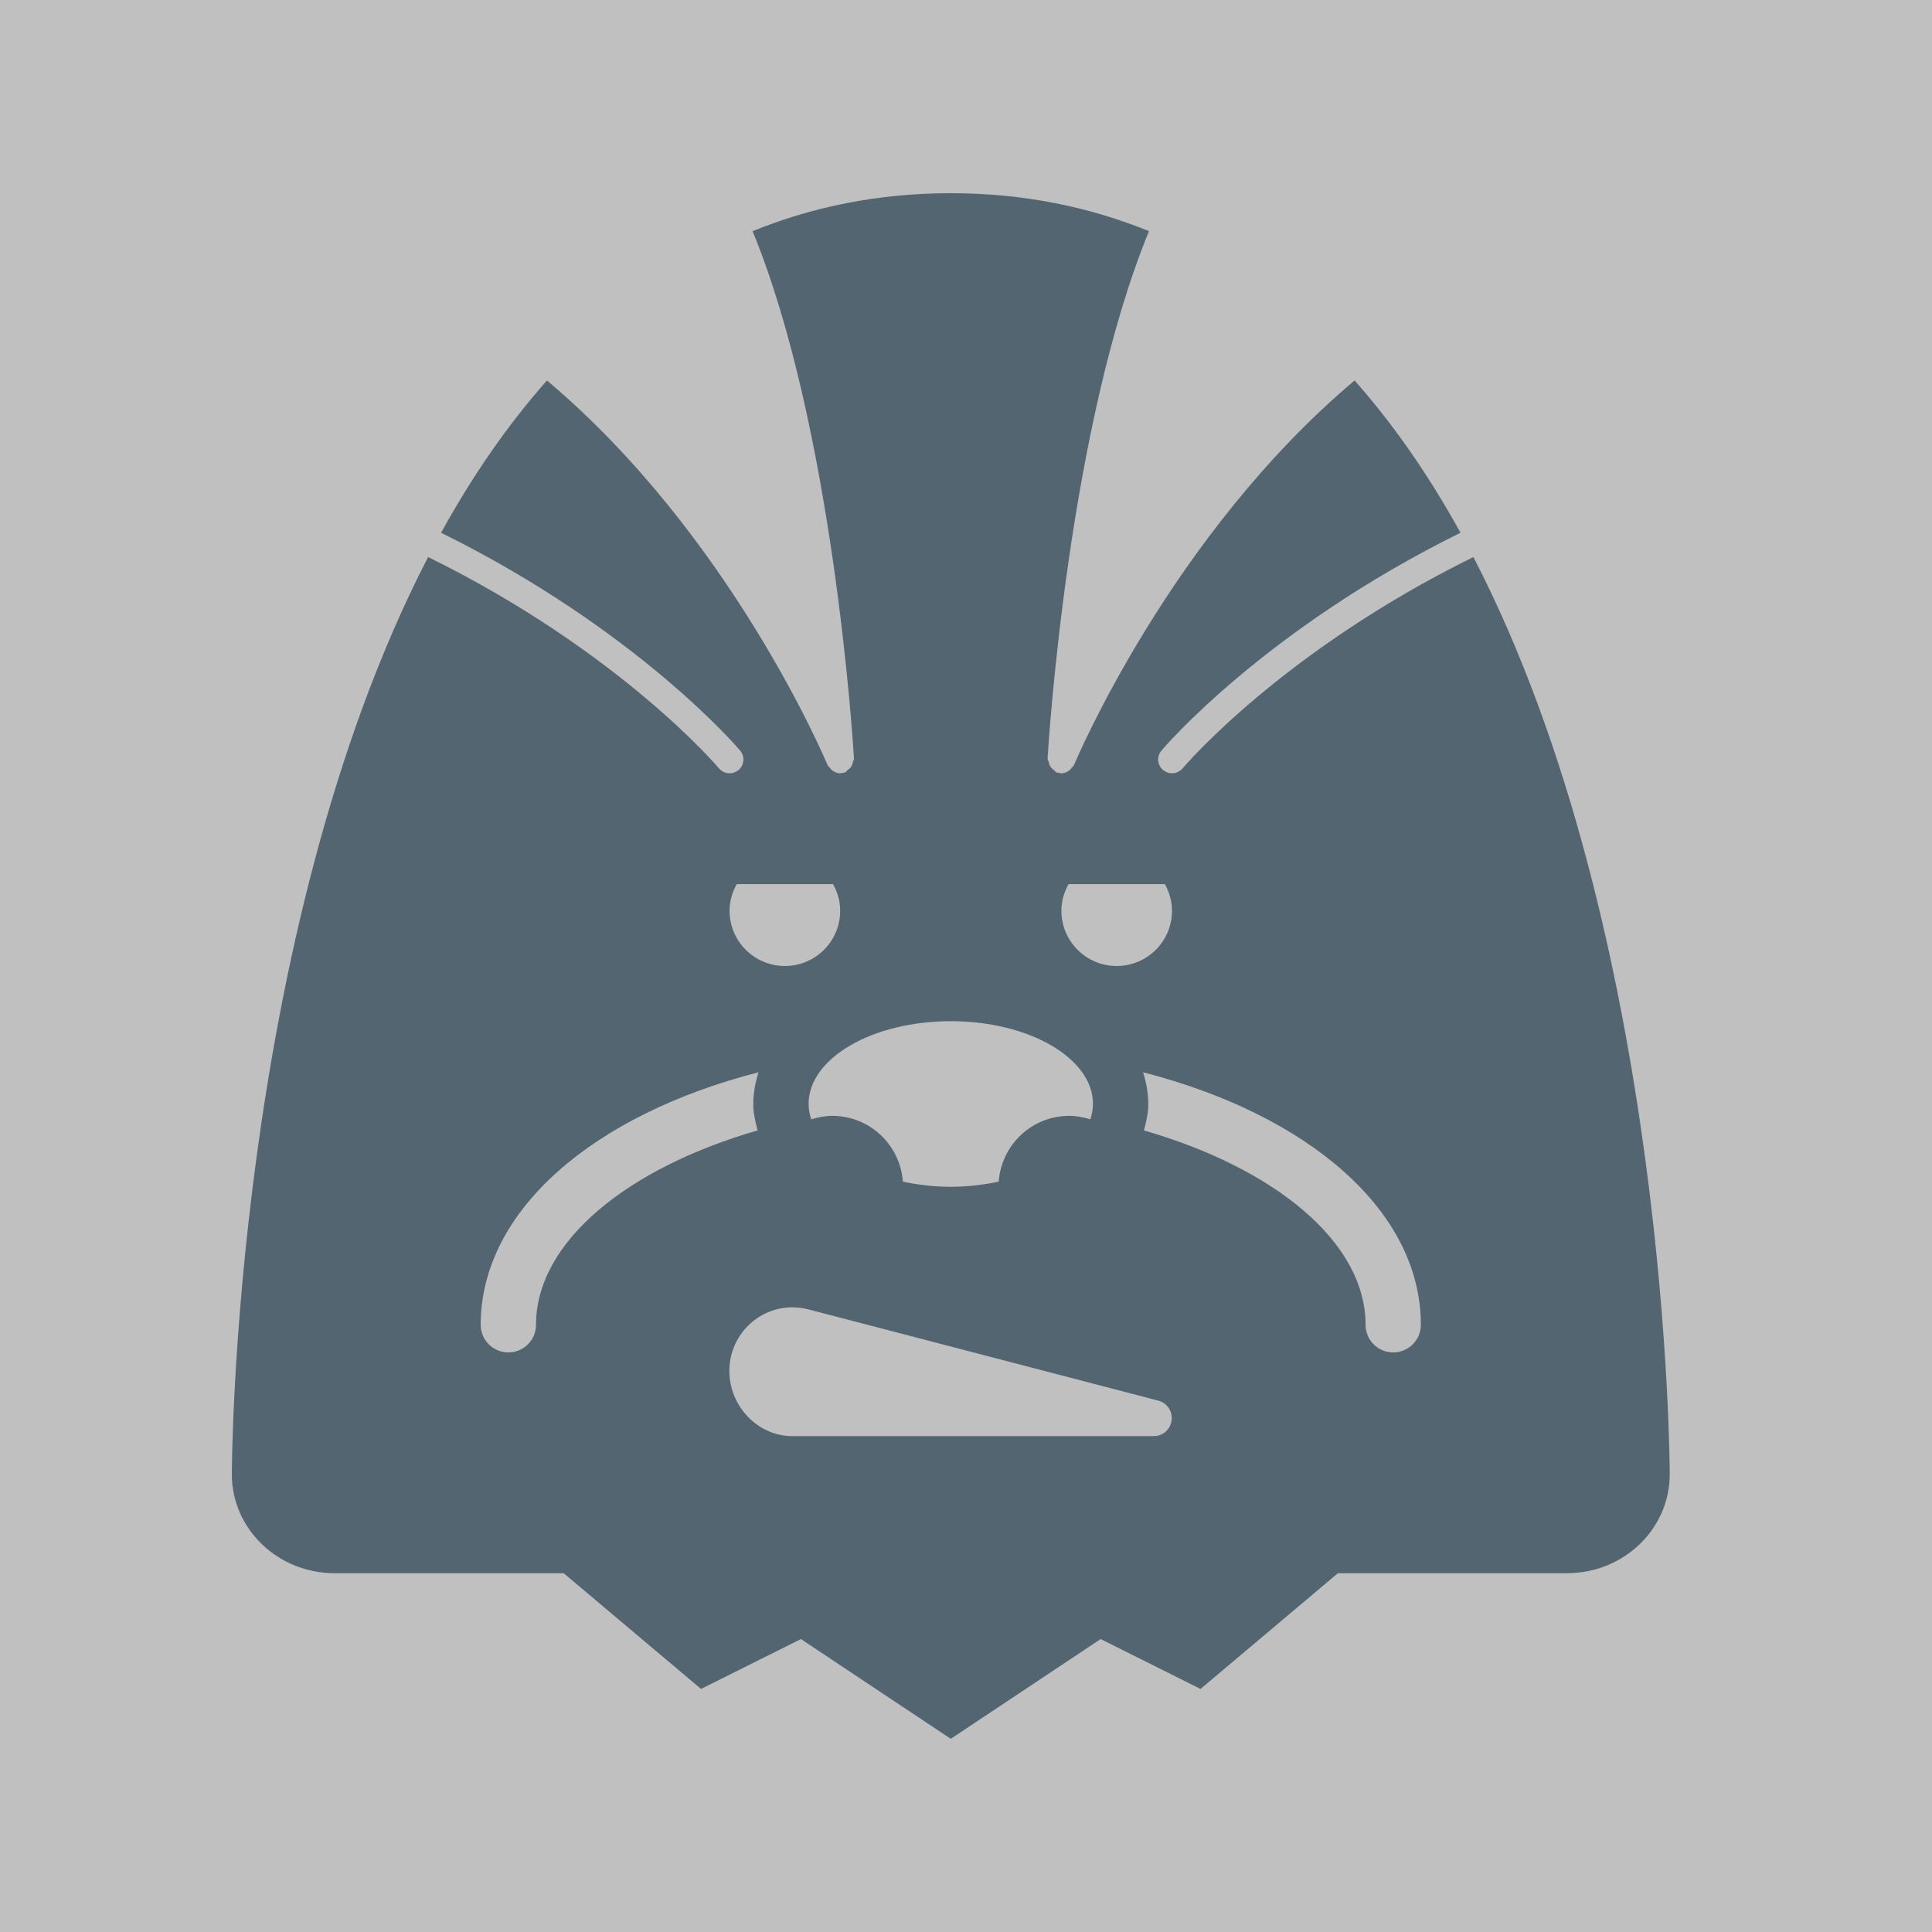 <?xml version="1.0" encoding="UTF-8" standalone="no"?>
<svg width="300px" height="300px" viewBox="0 0 300 300" version="1.1" xmlns="http://www.w3.org/2000/svg" xmlns:xlink="http://www.w3.org/1999/xlink" xmlns:sketch="http://www.bohemiancoding.com/sketch/ns">
    <rect x="0" y="0" width="300" height="300" fill="#808080" stroke="none"/>
    <!-- Generator: Sketch 3.3.2 (12043) - http://www.bohemiancoding.com/sketch -->
    <title>chewie</title>
    <desc>Created with Sketch.</desc>
    <defs></defs>
    <g id="Page-1" stroke="none" stroke-width="1" fill="none" fill-rule="evenodd" sketch:type="MSPage" opacity="0.5">
        <g id="chewie" sketch:type="MSArtboardGroup">
            <rect id="Rectangle-1" fill="#FFFFFF" sketch:type="MSShapeGroup" x="0" y="0" width="300" height="300"></rect>
            <path d="M228.789,86.497 C199.14,101.091 183.894,118.989 183.648,119.297 C183.218,119.806 182.606,120.074 181.988,120.074 C181.507,120.074 181.026,119.914 180.619,119.589 C179.709,118.834 179.572,117.491 180.327,116.577 C180.585,116.257 196.289,97.777 226.786,82.726 C222.034,74.103 216.578,66.126 210.343,59.08 C181.764,83.126 167.022,118.206 166.799,118.737 C166.719,118.937 166.547,119.046 166.421,119.206 C166.318,119.331 166.261,119.451 166.135,119.554 C165.751,119.863 165.311,120.074 164.812,120.074 L164.687,120.074 C164.652,120.074 164.635,120.04 164.601,120.034 C164.4,120.011 164.2,119.994 164.005,119.914 C163.845,119.851 163.799,119.674 163.662,119.577 C163.421,119.411 163.244,119.257 163.089,119.011 C162.94,118.777 162.883,118.56 162.832,118.291 C162.797,118.114 162.654,117.989 162.666,117.806 C162.843,114.84 165.946,66.223 178.415,35.891 C169.221,32.166 159.042,30 147.637,30 C136.233,30 126.054,32.166 116.86,35.891 C129.329,66.229 132.432,114.84 132.609,117.806 C132.621,117.989 132.478,118.114 132.443,118.291 C132.392,118.56 132.335,118.777 132.186,119.011 C132.031,119.257 131.854,119.411 131.613,119.577 C131.476,119.674 131.43,119.851 131.27,119.914 C131.075,119.994 130.875,120.011 130.674,120.034 C130.64,120.04 130.623,120.074 130.588,120.074 L130.463,120.074 C129.964,120.074 129.524,119.863 129.14,119.554 C129.014,119.451 128.957,119.331 128.854,119.206 C128.728,119.046 128.556,118.937 128.476,118.737 C128.253,118.206 113.511,83.126 84.932,59.08 C78.697,66.126 73.241,74.103 68.489,82.726 C98.986,97.777 114.69,116.257 114.948,116.577 C115.703,117.491 115.566,118.834 114.656,119.589 C114.249,119.914 113.768,120.074 113.287,120.074 C112.663,120.074 112.057,119.806 111.627,119.297 C111.381,118.989 96.135,101.091 66.48,86.497 C36.04,145.309 36,228.931 36,228.931 C36,237.411 43.139,244.286 51.95,244.286 L87.525,244.286 L108.856,262.257 L124.365,254.514 L147.637,270 L170.91,254.514 L186.419,262.257 L207.75,244.286 L243.325,244.286 C252.136,244.286 259.275,237.411 259.275,228.931 C259.275,228.931 259.235,145.309 228.789,86.497 L228.789,86.497 Z M165.923,137.286 L180.877,137.286 C181.564,138.52 181.988,139.92 181.988,141.429 C181.988,146.16 178.14,150 173.4,150 C168.66,150 164.812,146.16 164.812,141.429 C164.812,139.92 165.236,138.52 165.923,137.286 L165.923,137.286 Z M147.637,158.571 C159.832,158.571 169.719,164.326 169.719,171.429 C169.719,172.246 169.559,173.04 169.307,173.811 C168.265,173.491 167.183,173.269 166.038,173.269 C160.215,173.269 155.498,177.777 155.08,183.486 C152.744,183.971 150.265,184.286 147.637,184.286 C145.01,184.286 142.531,183.971 140.195,183.486 C139.777,177.777 135.06,173.269 129.237,173.269 C128.092,173.269 127.005,173.491 125.968,173.811 C125.716,173.04 125.556,172.246 125.556,171.429 C125.556,164.326 135.443,158.571 147.637,158.571 L147.637,158.571 Z M114.398,137.286 L129.352,137.286 C130.039,138.52 130.463,139.92 130.463,141.429 C130.463,146.16 126.615,150 121.875,150 C117.135,150 113.287,146.16 113.287,141.429 C113.287,139.92 113.711,138.52 114.398,137.286 L114.398,137.286 Z M83.231,205.714 C83.231,208.086 81.313,210 78.938,210 C76.562,210 74.644,208.086 74.644,205.714 C74.644,187.971 92.151,173.086 117.782,166.503 C117.284,168.08 116.969,169.714 116.969,171.429 C116.969,172.777 117.272,174.143 117.644,175.531 C97.372,181.383 83.231,192.851 83.231,205.714 L83.231,205.714 Z M181.862,220.903 C181.541,222.171 180.402,223.006 179.165,223 L123.009,223 C117.598,222.977 113.23,218.286 113.253,212.834 C113.276,207.377 117.684,202.977 123.094,203 C123.913,203.006 124.749,203.126 125.505,203.314 L179.165,217.309 L179.869,217.491 C181.358,217.88 182.245,219.406 181.862,220.903 L181.862,220.903 Z M216.338,210 C213.962,210 212.044,208.086 212.044,205.714 C212.044,192.851 197.903,181.383 177.631,175.531 C178.003,174.143 178.306,172.777 178.306,171.429 C178.306,169.714 177.991,168.08 177.493,166.503 C203.124,173.086 220.631,187.971 220.631,205.714 C220.631,208.086 218.713,210 216.338,210 L216.338,210 Z" id="Imported-Layers" fill="#264A62" sketch:type="MSShapeGroup"></path>
        </g>
    </g>
</svg>